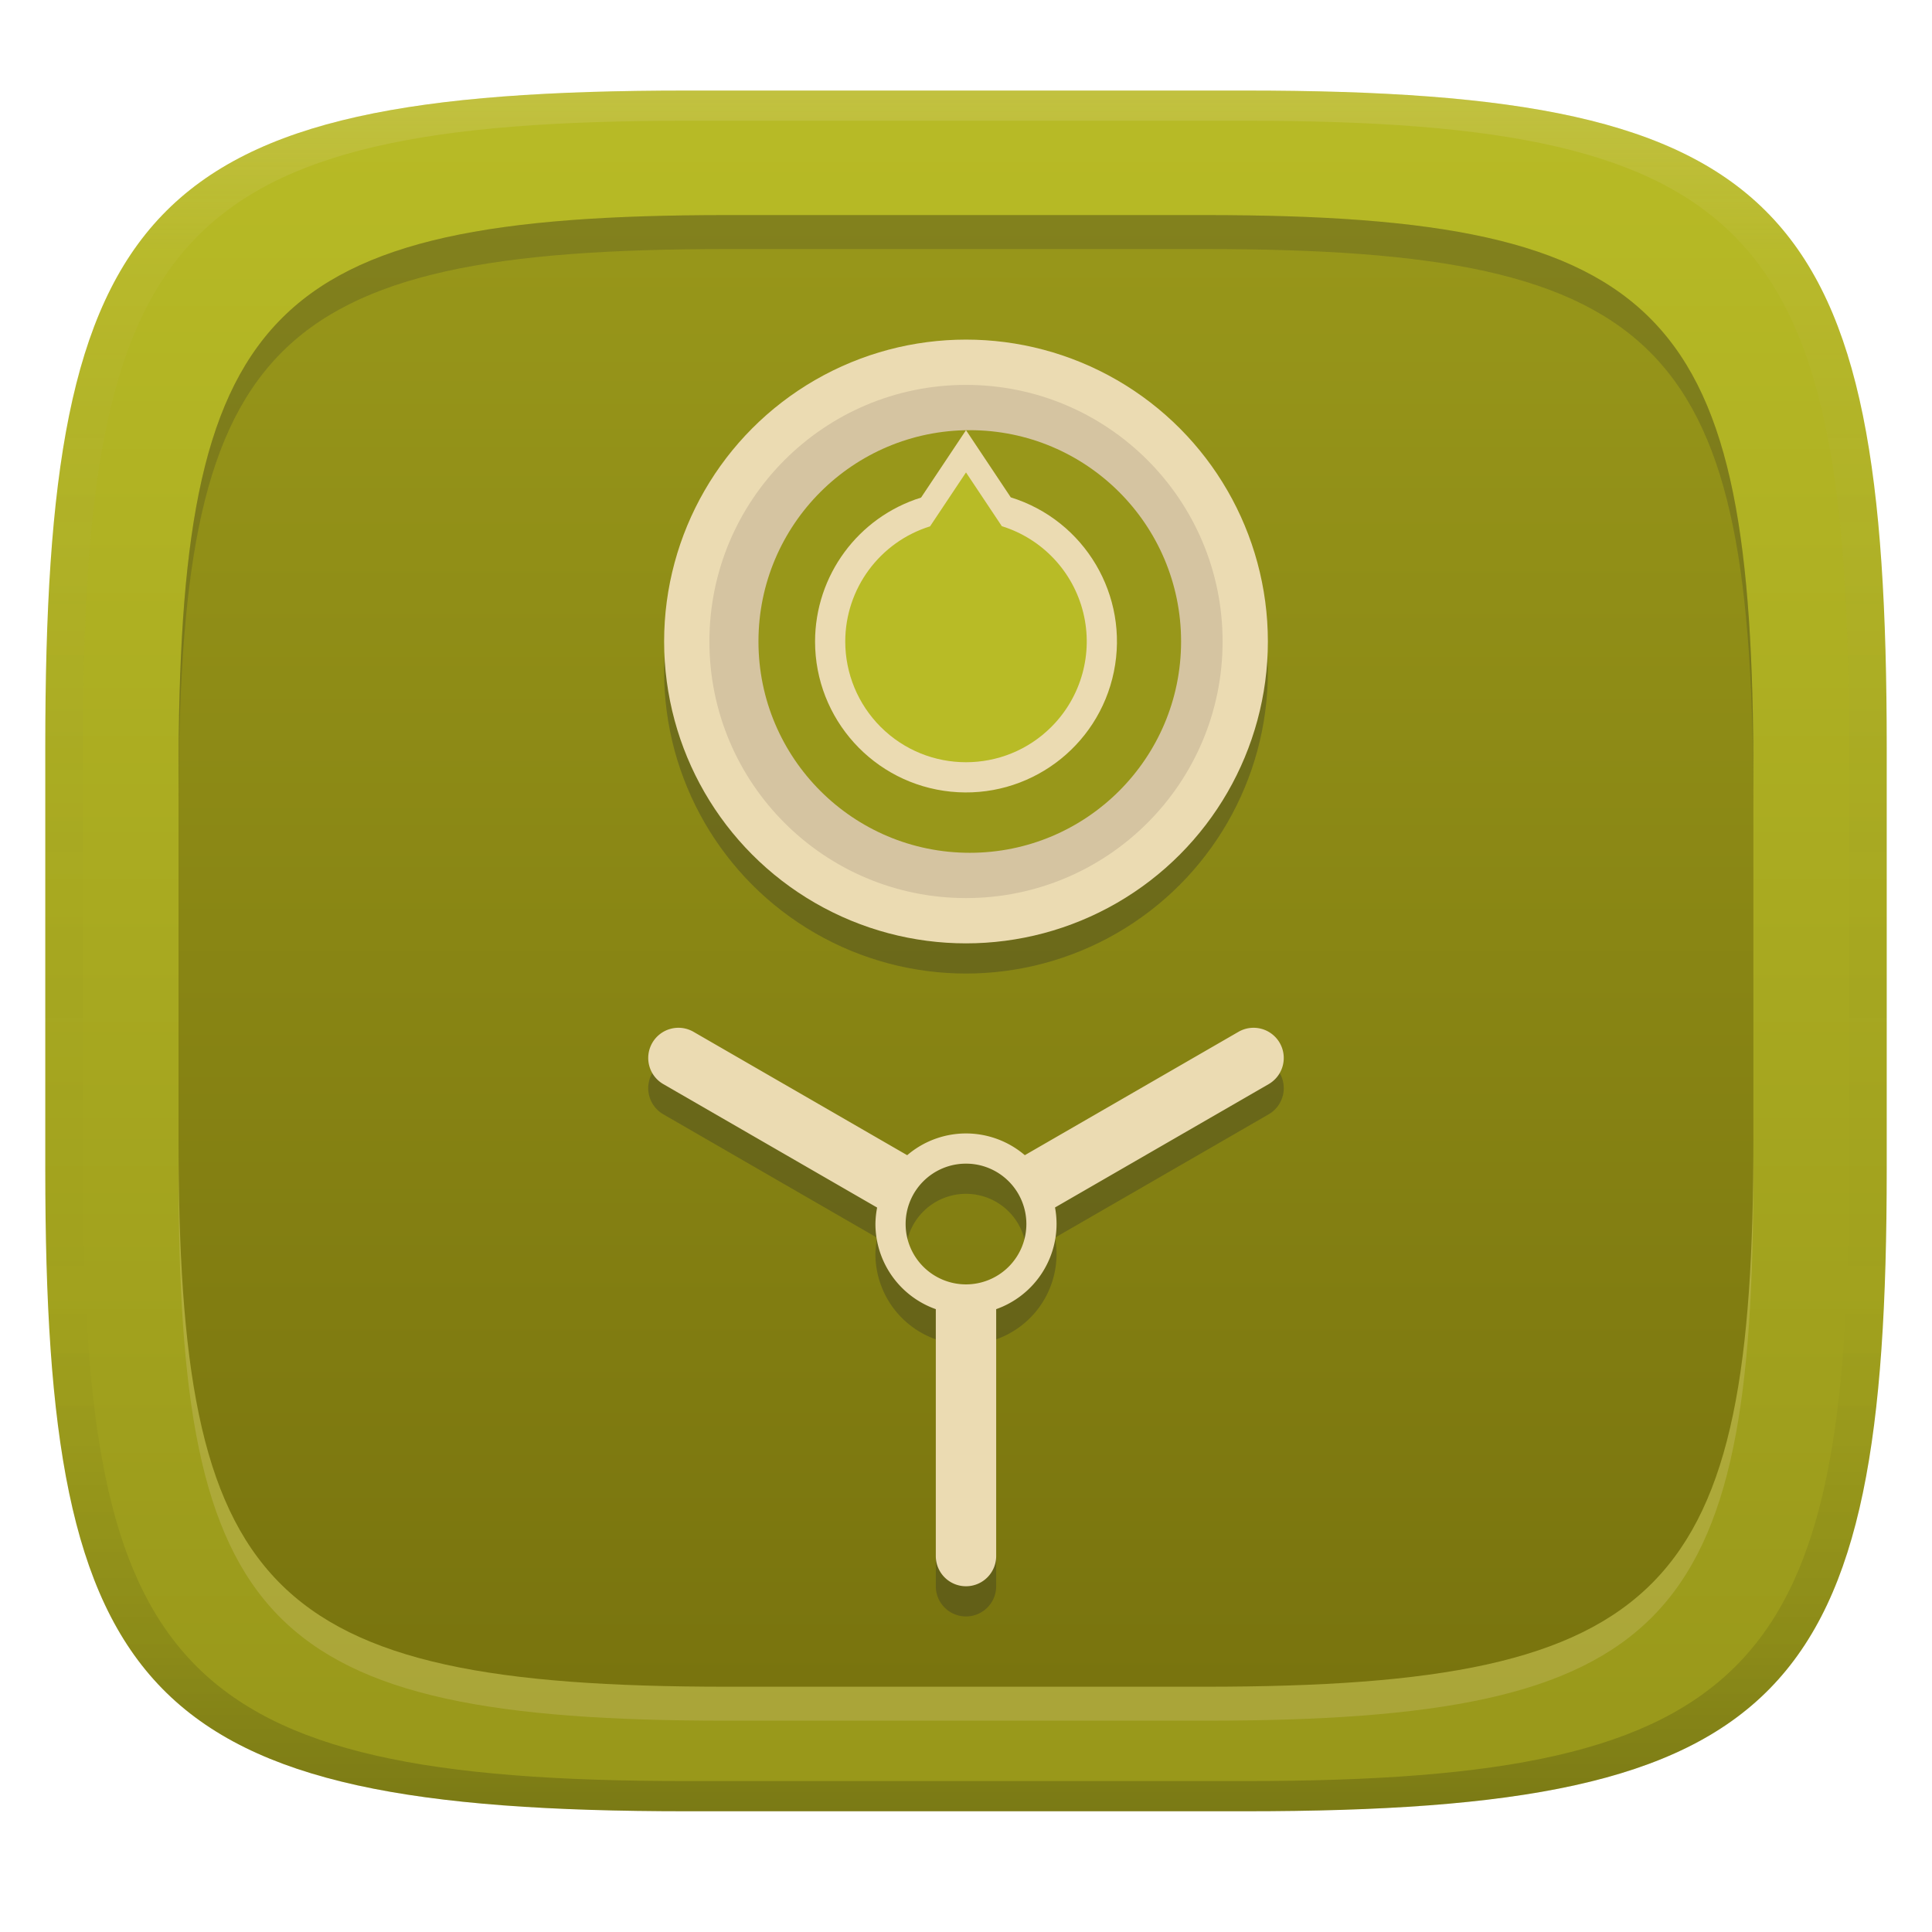 <svg width="256" height="256" version="1.1" xmlns="http://www.w3.org/2000/svg">
  <defs>
    <linearGradient id="linearGradient31" x1=".5" x2=".5" y2="1" gradientTransform="matrix(244,0,0,228,5.986,12)" gradientUnits="userSpaceOnUse">
      <stop stop-color="#ebdbb2" stop-opacity=".2" offset="0"/>
      <stop stop-color="#ebdbb2" stop-opacity=".05" offset=".1"/>
      <stop stop-opacity="0" offset=".704"/>
      <stop stop-opacity=".1" offset=".897"/>
      <stop stop-opacity=".2" offset="1"/>
    </linearGradient>
    <linearGradient id="linearGradient17" x1="140" x2="140" y1="12" y2="240" gradientUnits="userSpaceOnUse">
      <stop stop-color="#b8bb26" offset="0"/>
      <stop stop-color="#98971a" offset="1"/>
    </linearGradient>
    <linearGradient id="linearGradient19" x1="103.65" x2="103.65" y1="28.5" y2="223.5" gradientUnits="userSpaceOnUse">
      <stop stop-color="#98971a" offset="0"/>
      <stop stop-color="#79740e" offset="1"/>
    </linearGradient>
  </defs>
  <path d="m165 12c72 0 85 15 85 87v56c0 70-13 85-85 85h-74c-72 0-85-15-85-85v-56c0-72 13-87 85-87z" fill="url(#linearGradient17)" style="isolation:isolate"/>
  <path d="m159.64 33c61.579 0 72.697 12.829 72.697 74.408v47.895c0 59.868-11.118 72.697-72.697 72.697h-63.289c-61.579 0-72.697-12.829-72.697-72.697v-47.895c0-61.579 11.118-74.408 72.697-74.408z" fill="#ebdbb2" opacity=".2" stroke-width=".855" style="isolation:isolate"/>
  <path d="m159.64 28.5c61.579 0 72.697 12.829 72.697 74.408v47.895c0 59.868-11.118 72.697-72.697 72.697h-63.289c-61.579 0-72.697-12.829-72.697-72.697v-47.895c0-61.579 11.118-74.408 72.697-74.408z" fill="url(#linearGradient19)" stroke-width=".855" style="isolation:isolate"/>
  <path d="m96.351 28.5c-61.579 0-72.697 12.829-72.697 74.408v4.5c0-61.579 11.118-74.408 72.697-74.408h63.289c61.579 0 72.697 12.829 72.697 74.408v-4.5c0-61.579-11.118-74.408-72.697-74.408z" fill="#282828" opacity=".2" style="isolation:isolate"/>
  <path d="m90.416 140.22a4 4 0 0 0-1.557 0.104 4 4 0 0 0-2.428 1.863 4 4 0 0 0 1.463 5.465l28.33 16.357a12 12 0 0 0-0.225 2.178 12 12 0 0 0 8 11.283v32.717a4 4 0 0 0 4 4 4 4 0 0 0 4-4v-32.717a12 12 0 0 0 8-11.283 12 12 0 0 0-0.203-2.191l28.309-16.344a4 4 0 0 0 1.463-5.465 4 4 0 0 0-5.463-1.465l-28.311 16.346a12 12 0 0 0-7.795-2.881 12 12 0 0 0-7.791 2.883l-28.314-16.348a4 4 0 0 0-1.478-0.502zm37.584 17.967a8 8 0 0 1 8 8 8 8 0 0 1-8 8 8 8 0 0 1-8-8 8 8 0 0 1 8-8z" color="#000000" fill="#282828" opacity=".3" stroke-linecap="round" vector-effect="non-scaling-stroke" style="-inkscape-stroke:none;isolation:isolate"/>
  <path d="m90.416 136.22a4 4 0 0 0-1.557 0.104 4 4 0 0 0-2.428 1.863 4 4 0 0 0 1.463 5.465l28.33 16.357a12 12 0 0 0-0.225 2.178 12 12 0 0 0 8 11.283v32.717a4 4 0 0 0 4 4 4 4 0 0 0 4-4v-32.717a12 12 0 0 0 8-11.283 12 12 0 0 0-0.203-2.191l28.309-16.344a4 4 0 0 0 1.463-5.465 4 4 0 0 0-5.463-1.465l-28.311 16.346a12 12 0 0 0-7.795-2.881 12 12 0 0 0-7.791 2.883l-28.314-16.348a4 4 0 0 0-1.478-0.502zm37.584 17.967a8 8 0 0 1 8 8 8 8 0 0 1-8 8 8 8 0 0 1-8-8 8 8 0 0 1 8-8z" color="#000000" fill="#ebdbb2" stroke-linecap="round" vector-effect="non-scaling-stroke" style="-inkscape-stroke:none;isolation:isolate"/>
  <circle cx="128" cy="89" r="40" fill="#282828" opacity=".3" vector-effect="non-scaling-stroke" style="isolation:isolate"/>
  <circle cx="128" cy="85" r="40" fill="#ebdbb2" vector-effect="non-scaling-stroke" style="isolation:isolate"/>
  <circle cx="128" cy="85" r="34" fill="#d5c4a1" vector-effect="non-scaling-stroke" style="isolation:isolate"/>
  <circle cx="128.5" cy="85" r="28" fill="#98971a" vector-effect="non-scaling-stroke" style="isolation:isolate"/>
  <path d="m128 57-5.953 8.93c-8.348 2.602-14.037 10.326-14.047 19.07-7.3e-4 10.27 7.777 18.871 17.994 19.901s19.555-5.846 21.604-15.909c2.049-10.063-3.857-20.042-13.664-23.089z" fill="#ebdbb2" style="isolation:isolate"/>
  <path d="m128 62.6-4.763 7.144c-6.678 2.082-11.229 8.261-11.237 15.256 0 4.243 1.686 8.313 4.686 11.314 6.249 6.247 16.379 6.247 22.628 0 3.962-3.962 5.562-9.709 4.219-15.149s-5.435-9.781-10.786-11.443z" fill="#b8bb26" style="isolation:isolate"/>
  <path d="m91 12c-72 0-85 15-85 87v56c0 70 13 85 85 85h74c72 0 85-15 85-85v-56c0-72-13-87-85-87zm0 4h74c68 0 80 15 80 83v56c0 66-12 81-80 81h-74c-68 0-80-15-80-81v-56c0-68 12-83 80-83z" fill="url(#linearGradient31)" style="isolation:isolate"/>
</svg>
